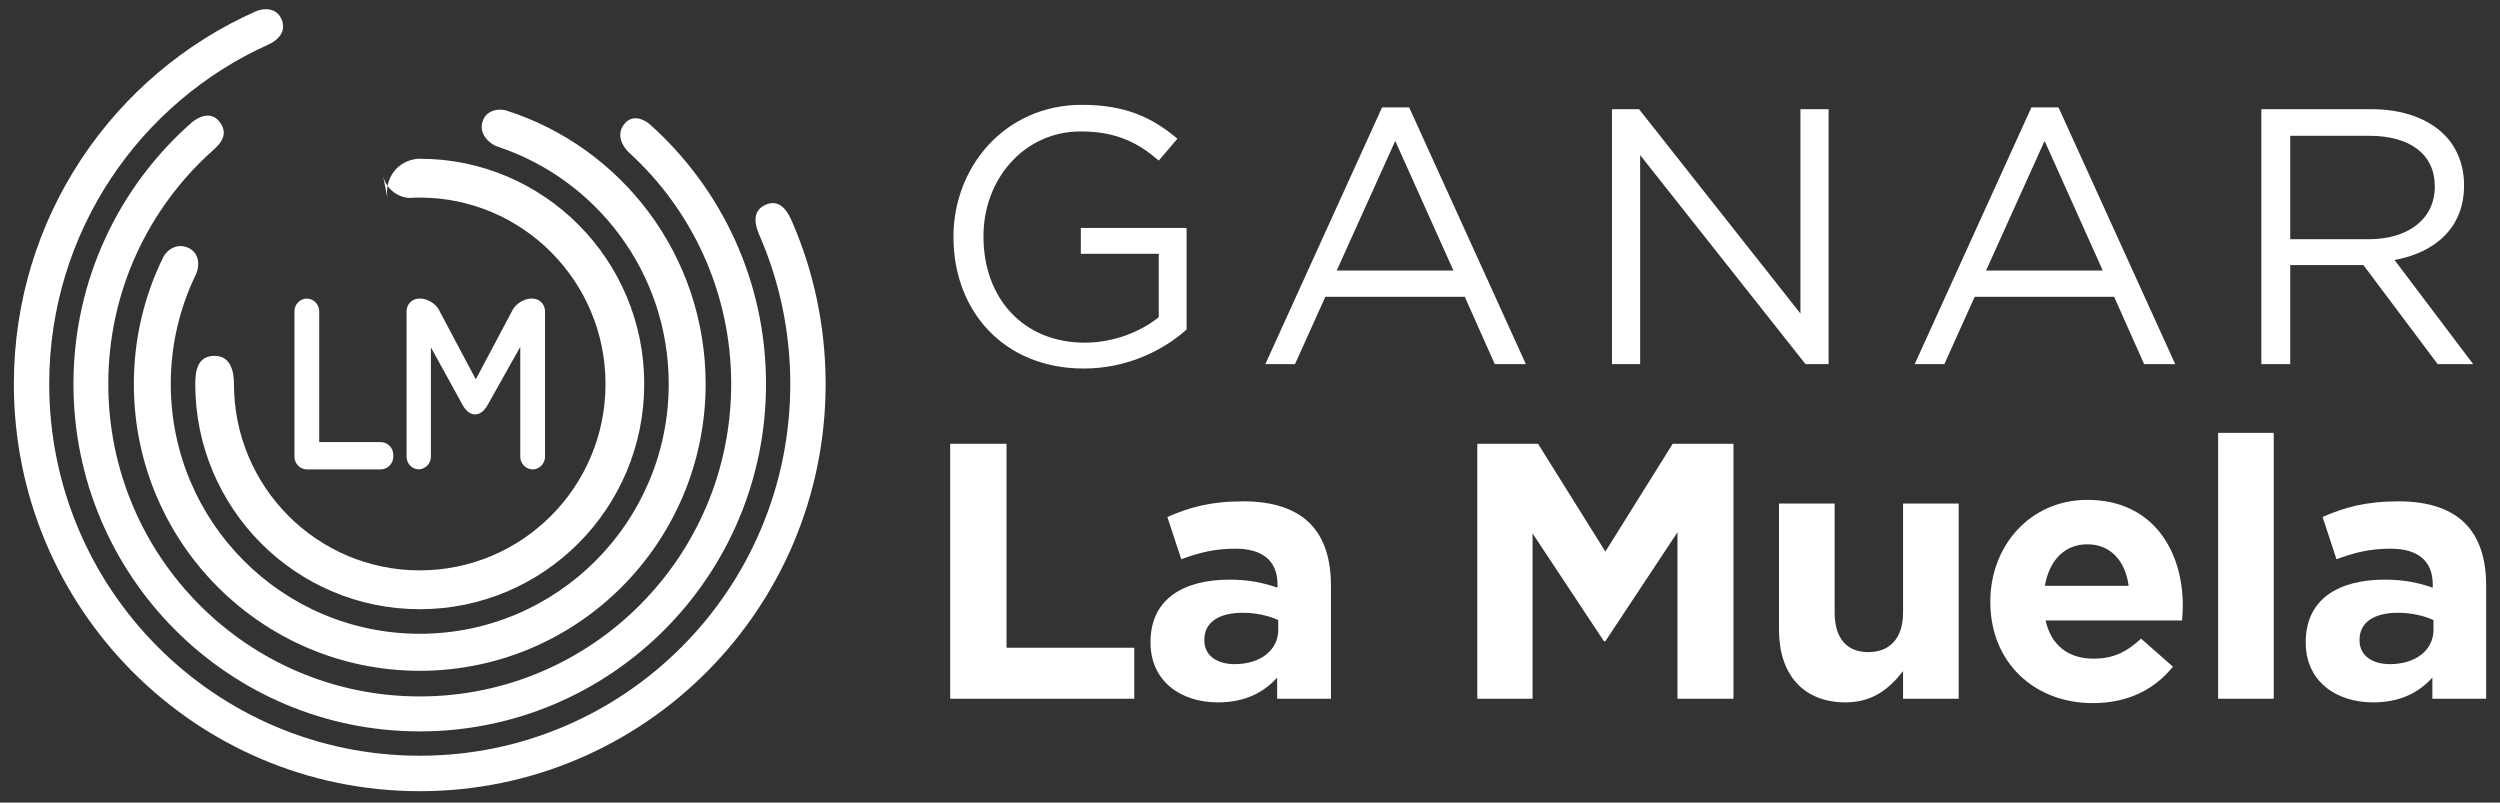 <?xml version="1.0" encoding="UTF-8" standalone="no"?>
<svg width="271px" height="87px" viewBox="0 0 271 87" version="1.1" xmlns="http://www.w3.org/2000/svg" xmlns:xlink="http://www.w3.org/1999/xlink" xmlns:sketch="http://www.bohemiancoding.com/sketch/ns">
    <rect x="0" y="0" width="271" height="87" fill="#333333" stroke="none"/>
    <!-- Generator: Sketch 3.3.1 (12002) - http://www.bohemiancoding.com/sketch -->
    <title>logo-horzontal-red</title>
    <desc>Created with Sketch.</desc>
    <defs></defs>
    <g id="Page-1" stroke="none" stroke-width="1" fill="none" fill-rule="evenodd" sketch:type="MSPage">
        <g id="logo-horzontal-red" sketch:type="MSArtboardGroup" fill="#FFFFFF">
            <g id="Oval-1-Copy-8-+-Oval-1-Copy-9" sketch:type="MSLayerGroup" transform="translate(1, 0.5)">
                <g id="Oval-1-Copy-8" transform="translate(0, 0.5)" sketch:type="MSShapeGroup">
                    <path d="M84.843,22.98 C87.194,28.383 88.498,34.35 88.498,40.623 C88.498,65.002 68.8,84.765 44.5,84.765 C20.2,84.765 0.502,65.002 0.502,40.623 C0.502,22.583 11.287,7.071 26.742,0.224 C27.397,-0.067 28.96,-0.323 29.545,1.149 C30.131,2.621 28.803,3.512 28.149,3.804 C14.115,10.087 4.334,24.209 4.334,40.623 C4.334,62.879 22.317,80.921 44.5,80.921 C66.683,80.921 84.666,62.879 84.666,40.623 C84.666,34.902 83.478,29.459 81.335,24.53 C80.987,23.728 80.311,21.962 81.962,21.207 C83.614,20.452 84.458,22.095 84.843,22.98 Z M69.474,12.507 C77.183,19.404 82.037,29.445 82.037,40.623 C82.037,61.422 65.231,78.283 44.5,78.283 C23.769,78.283 6.963,61.422 6.963,40.623 C6.963,29.339 11.91,19.214 19.746,12.312 C20.324,11.803 21.858,10.846 22.883,12.312 C23.908,13.777 22.569,14.857 21.954,15.411 C15.07,21.612 10.739,30.61 10.739,40.623 C10.739,59.33 25.854,74.494 44.5,74.494 C63.146,74.494 78.261,59.33 78.261,40.623 C78.261,30.697 74.005,21.768 67.224,15.573 C66.542,14.949 65.747,13.686 66.626,12.507 C67.505,11.329 68.791,11.897 69.474,12.507 Z M53.89,10.983 C66.415,14.974 75.491,26.735 75.491,40.623 C75.491,57.795 61.616,71.715 44.5,71.715 C27.384,71.715 13.509,57.795 13.509,40.623 C13.509,35.675 14.661,30.996 16.711,26.843 C17.042,26.174 18.162,25.239 19.48,25.9 C20.798,26.561 20.547,28.114 20.24,28.742 C18.492,32.329 17.511,36.361 17.511,40.623 C17.511,55.578 29.594,67.701 44.5,67.701 C59.406,67.701 71.489,55.578 71.489,40.623 C71.489,28.607 63.688,18.419 52.89,14.879 C52.21,14.656 50.887,13.632 51.29,12.237 C51.692,10.841 53.163,10.752 53.89,10.983 Z M41.029,20.628 C40.59,18.393 42.074,16.369 44.342,16.21 C44.342,16.21 43.045,16.209 44.5,16.209 C57.94,16.209 68.835,27.139 68.835,40.623 C68.835,54.107 57.94,65.037 44.5,65.037 C31.06,65.037 20.165,54.107 20.165,40.623 C20.165,39.014 20.505,37.577 22.262,37.577 C24.019,37.577 24.361,39.296 24.361,40.623 C24.361,51.782 33.377,60.828 44.5,60.828 C55.623,60.828 64.639,51.782 64.639,40.623 C64.639,29.464 55.623,20.418 44.5,20.418 C43.322,20.418 43.778,20.443 43.778,20.443 C42.27,20.593 40.807,19.497 40.516,18.016 L41.029,20.628 Z M30.919,48.507 C30.919,49.267 31.525,49.884 32.297,49.884 L40.252,49.884 C41.014,49.884 41.631,49.27 41.631,48.506 L41.631,48.298 C41.631,47.537 41.014,46.92 40.251,46.92 L33.602,46.92 L33.602,32.743 C33.602,31.98 32.98,31.362 32.229,31.362 L32.292,31.362 C31.533,31.362 30.919,31.979 30.919,32.739 L30.919,48.507 Z M43.071,48.507 C43.071,49.267 43.683,49.884 44.453,49.884 L44.329,49.884 C45.092,49.884 45.711,49.263 45.711,48.518 L45.711,36.654 L49.158,42.915 C49.893,44.25 51.091,44.262 51.837,42.935 L55.398,36.601 L55.398,48.512 C55.398,49.27 56.02,49.884 56.771,49.884 L56.708,49.884 C57.467,49.884 58.081,49.267 58.081,48.507 L58.081,32.739 C58.081,31.979 57.475,31.362 56.703,31.362 L56.602,31.362 C55.841,31.362 54.933,31.91 54.577,32.58 L50.576,40.12 L46.575,32.58 C46.218,31.908 45.323,31.362 44.55,31.362 L44.45,31.362 C43.688,31.362 43.071,31.979 43.071,32.739 L43.071,48.507 Z"></path>
                </g>
                <g id="Oval-1-Copy-9" transform="translate(102, 10.255)" sketch:type="MSShapeGroup">
                    <path d="M0,64.988 L19.953,64.988 L19.953,59.461 L6.109,59.461 L6.109,37.351 L0,37.351 L0,64.988 Z M29.016,65.383 C31.952,65.383 33.975,64.317 35.443,62.698 L35.443,64.988 L41.274,64.988 L41.274,52.71 C41.274,49.867 40.56,47.538 38.973,45.958 C37.466,44.458 35.086,43.59 31.793,43.59 C28.183,43.59 25.882,44.261 23.542,45.287 L25.049,49.867 C26.993,49.156 28.62,48.722 30.92,48.722 C33.935,48.722 35.482,50.104 35.482,52.591 L35.482,52.947 C33.975,52.433 32.428,52.078 30.286,52.078 C25.248,52.078 21.717,54.21 21.717,58.829 L21.717,58.908 C21.717,63.093 25.01,65.383 29.016,65.383 L29.016,65.383 Z M30.841,61.238 C28.897,61.238 27.549,60.29 27.549,58.671 L27.549,58.592 C27.549,56.697 29.135,55.671 31.714,55.671 C33.181,55.671 34.53,55.987 35.562,56.46 L35.562,57.526 C35.562,59.698 33.657,61.238 30.841,61.238 L30.841,61.238 Z M57.139,64.988 L63.129,64.988 L63.129,47.064 L70.864,58.75 L71.023,58.75 L78.837,46.945 L78.837,64.988 L84.907,64.988 L84.907,37.351 L78.322,37.351 L71.023,49.038 L63.724,37.351 L57.139,37.351 L57.139,64.988 Z M97.064,65.383 C100.118,65.383 101.903,63.764 103.292,61.988 L103.292,64.988 L109.321,64.988 L109.321,43.826 L103.292,43.826 L103.292,55.631 C103.292,58.474 101.824,59.935 99.523,59.935 C97.223,59.935 95.874,58.474 95.874,55.631 L95.874,43.826 L89.844,43.826 L89.844,57.526 C89.844,62.383 92.502,65.383 97.064,65.383 L97.064,65.383 Z M123.859,65.462 C127.707,65.462 130.563,63.962 132.546,61.514 L129.095,58.474 C127.429,60.014 125.961,60.645 123.938,60.645 C121.241,60.645 119.337,59.224 118.742,56.5 L133.538,56.5 C133.578,55.947 133.617,55.394 133.617,54.921 C133.617,48.919 130.364,43.432 123.264,43.432 C117.075,43.432 112.752,48.406 112.752,54.447 L112.752,54.526 C112.752,61.001 117.472,65.462 123.859,65.462 L123.859,65.462 Z M118.662,52.749 C119.138,50.025 120.765,48.248 123.264,48.248 C125.803,48.248 127.389,50.064 127.746,52.749 L118.662,52.749 Z M137.444,64.988 L143.474,64.988 L143.474,36.167 L137.444,36.167 L137.444,64.988 Z M154.242,65.383 C157.178,65.383 159.201,64.317 160.669,62.698 L160.669,64.988 L166.5,64.988 L166.5,52.71 C166.5,49.867 165.786,47.538 164.199,45.958 C162.692,44.458 160.312,43.59 157.019,43.59 C153.409,43.59 151.109,44.261 148.768,45.287 L150.276,49.867 C152.219,49.156 153.846,48.722 156.147,48.722 C159.161,48.722 160.708,50.104 160.708,52.591 L160.708,52.947 C159.201,52.433 157.654,52.078 155.512,52.078 C150.474,52.078 146.943,54.21 146.943,58.829 L146.943,58.908 C146.943,63.093 150.236,65.383 154.242,65.383 L154.242,65.383 Z M156.067,61.238 C154.123,61.238 152.775,60.29 152.775,58.671 L152.775,58.592 C152.775,56.697 154.361,55.671 156.94,55.671 C158.408,55.671 159.756,55.987 160.788,56.46 L160.788,57.526 C160.788,59.698 158.884,61.238 156.067,61.238 Z M14.478,29.193 C19.159,29.193 23.047,27.259 25.625,24.969 L25.625,13.953 L14.161,13.953 L14.161,16.757 L22.61,16.757 L22.61,23.626 C20.706,25.166 17.771,26.39 14.597,26.39 C7.854,26.39 3.609,21.494 3.609,14.901 L3.609,14.822 C3.609,8.663 8.012,3.491 14.161,3.491 C18.088,3.491 20.468,4.794 22.61,6.649 L24.633,4.28 C21.857,1.951 18.961,0.609 14.28,0.609 C5.949,0.609 0.356,7.321 0.356,14.901 L0.356,14.98 C0.356,22.876 5.751,29.193 14.478,29.193 Z M34.163,28.719 L37.376,28.719 L40.668,21.415 L55.782,21.415 L59.035,28.719 L62.406,28.719 L49.752,0.885 L46.817,0.885 L34.163,28.719 Z M41.898,18.573 L48.245,4.517 L54.552,18.573 L41.898,18.573 Z M71.737,28.719 L74.792,28.719 L74.792,6.057 L92.722,28.719 L95.221,28.719 L95.221,1.082 L92.167,1.082 L92.167,23.231 L74.673,1.082 L71.737,1.082 L71.737,28.719 Z M104.552,28.719 L107.765,28.719 L111.058,21.415 L126.171,21.415 L129.424,28.719 L132.796,28.719 L120.142,0.885 L117.206,0.885 L104.552,28.719 Z M112.287,18.573 L118.634,4.517 L124.942,18.573 L112.287,18.573 Z M142.127,28.719 L145.261,28.719 L145.261,17.98 L153.194,17.98 L161.247,28.719 L165.095,28.719 L156.566,17.428 C160.93,16.638 164.103,13.953 164.103,9.374 L164.103,9.295 C164.103,7.123 163.31,5.189 161.961,3.846 C160.216,2.109 157.478,1.082 154.067,1.082 L142.127,1.082 L142.127,28.719 Z M145.261,15.177 L145.261,3.965 L153.829,3.965 C158.311,3.965 160.93,6.018 160.93,9.413 L160.93,9.492 C160.93,13.045 157.954,15.177 153.789,15.177 L145.261,15.177 Z"></path>
                </g>
            </g>
        </g>
    </g>
</svg>